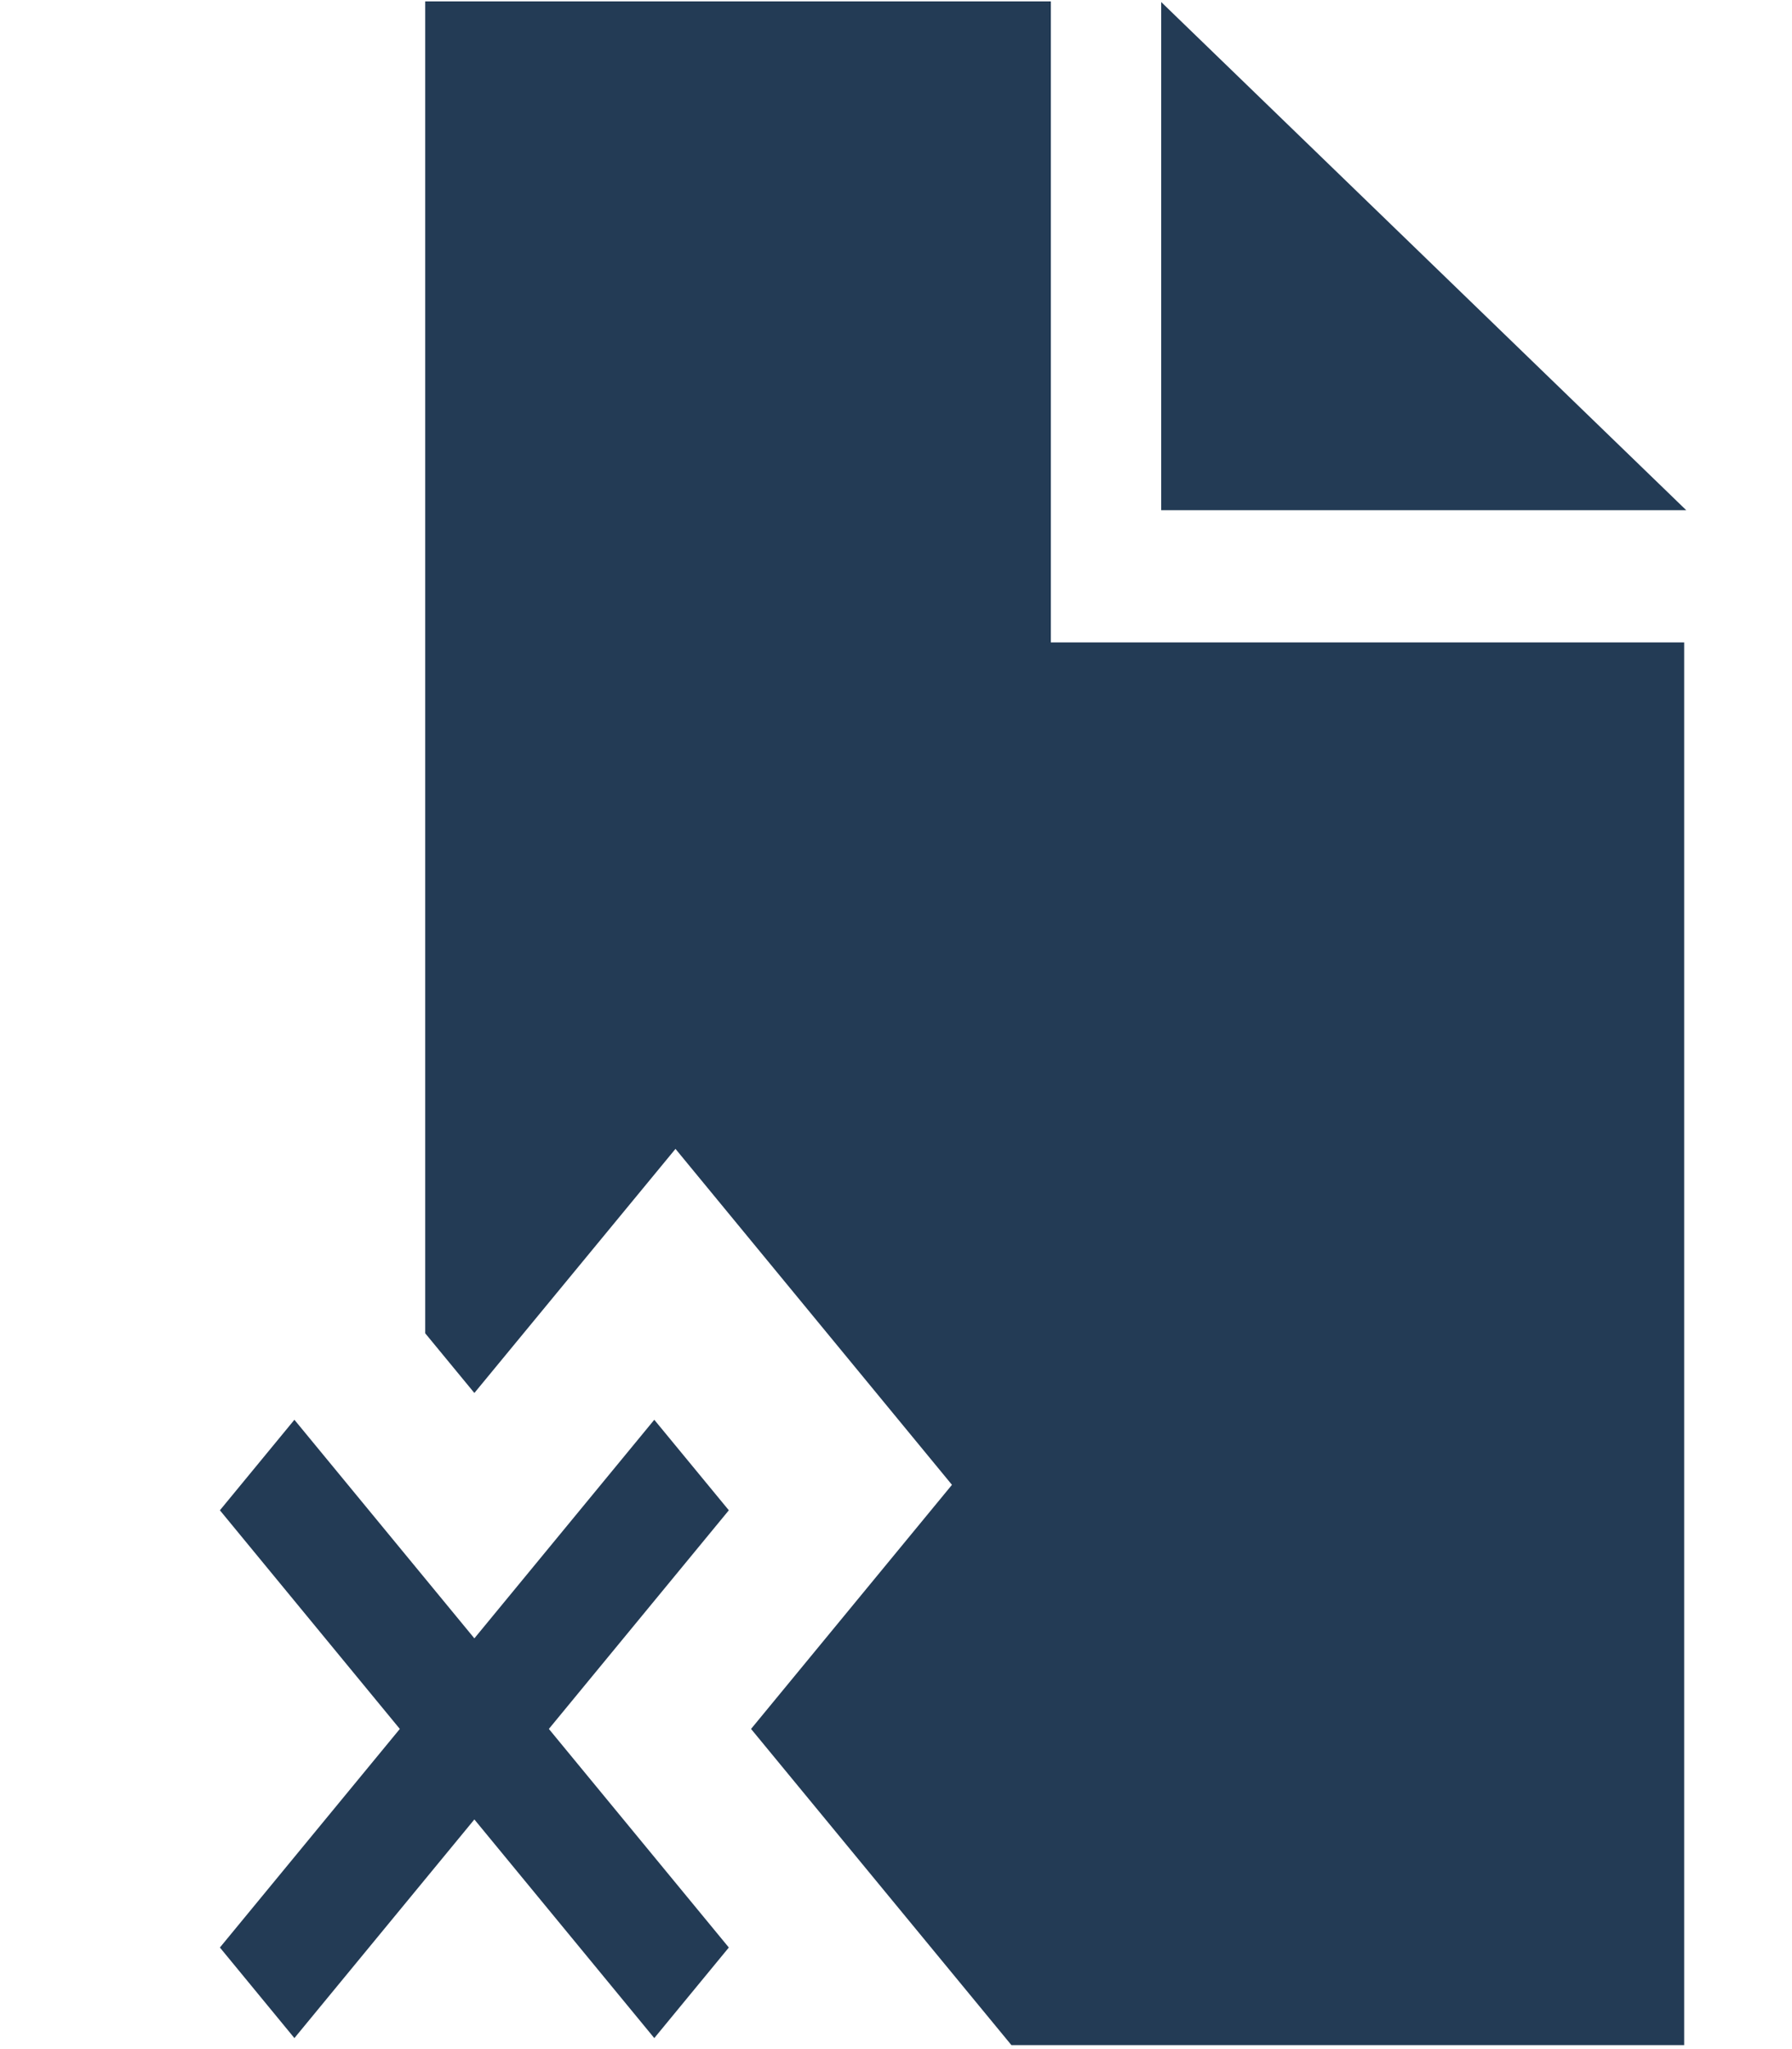 <svg width="35" height="40" viewBox="0 0 35 40" fill="none" xmlns="http://www.w3.org/2000/svg">
<path fill-rule="evenodd" clip-rule="evenodd" d="M22.68 9.96H32.935L22.68 0.04V9.96Z" fill="#233B55"/>
<path fill-rule="evenodd" clip-rule="evenodd" d="M12.779 27.715L9.265 31.982L5.75 27.715L4.295 29.482L7.809 33.75L4.295 38.017L5.75 39.785L9.265 35.517L12.779 39.785L14.235 38.017L10.72 33.75L14.235 29.482L12.779 27.715Z" fill="#233B55"/>
<path fill-rule="evenodd" clip-rule="evenodd" d="M20.524 12.54V0.027H8.305V26.027L9.265 27.192L13.193 22.427L18.593 28.985L14.669 33.75L19.754 39.922H32.894V12.54H20.524Z" fill="#233B55"/>
</svg>
